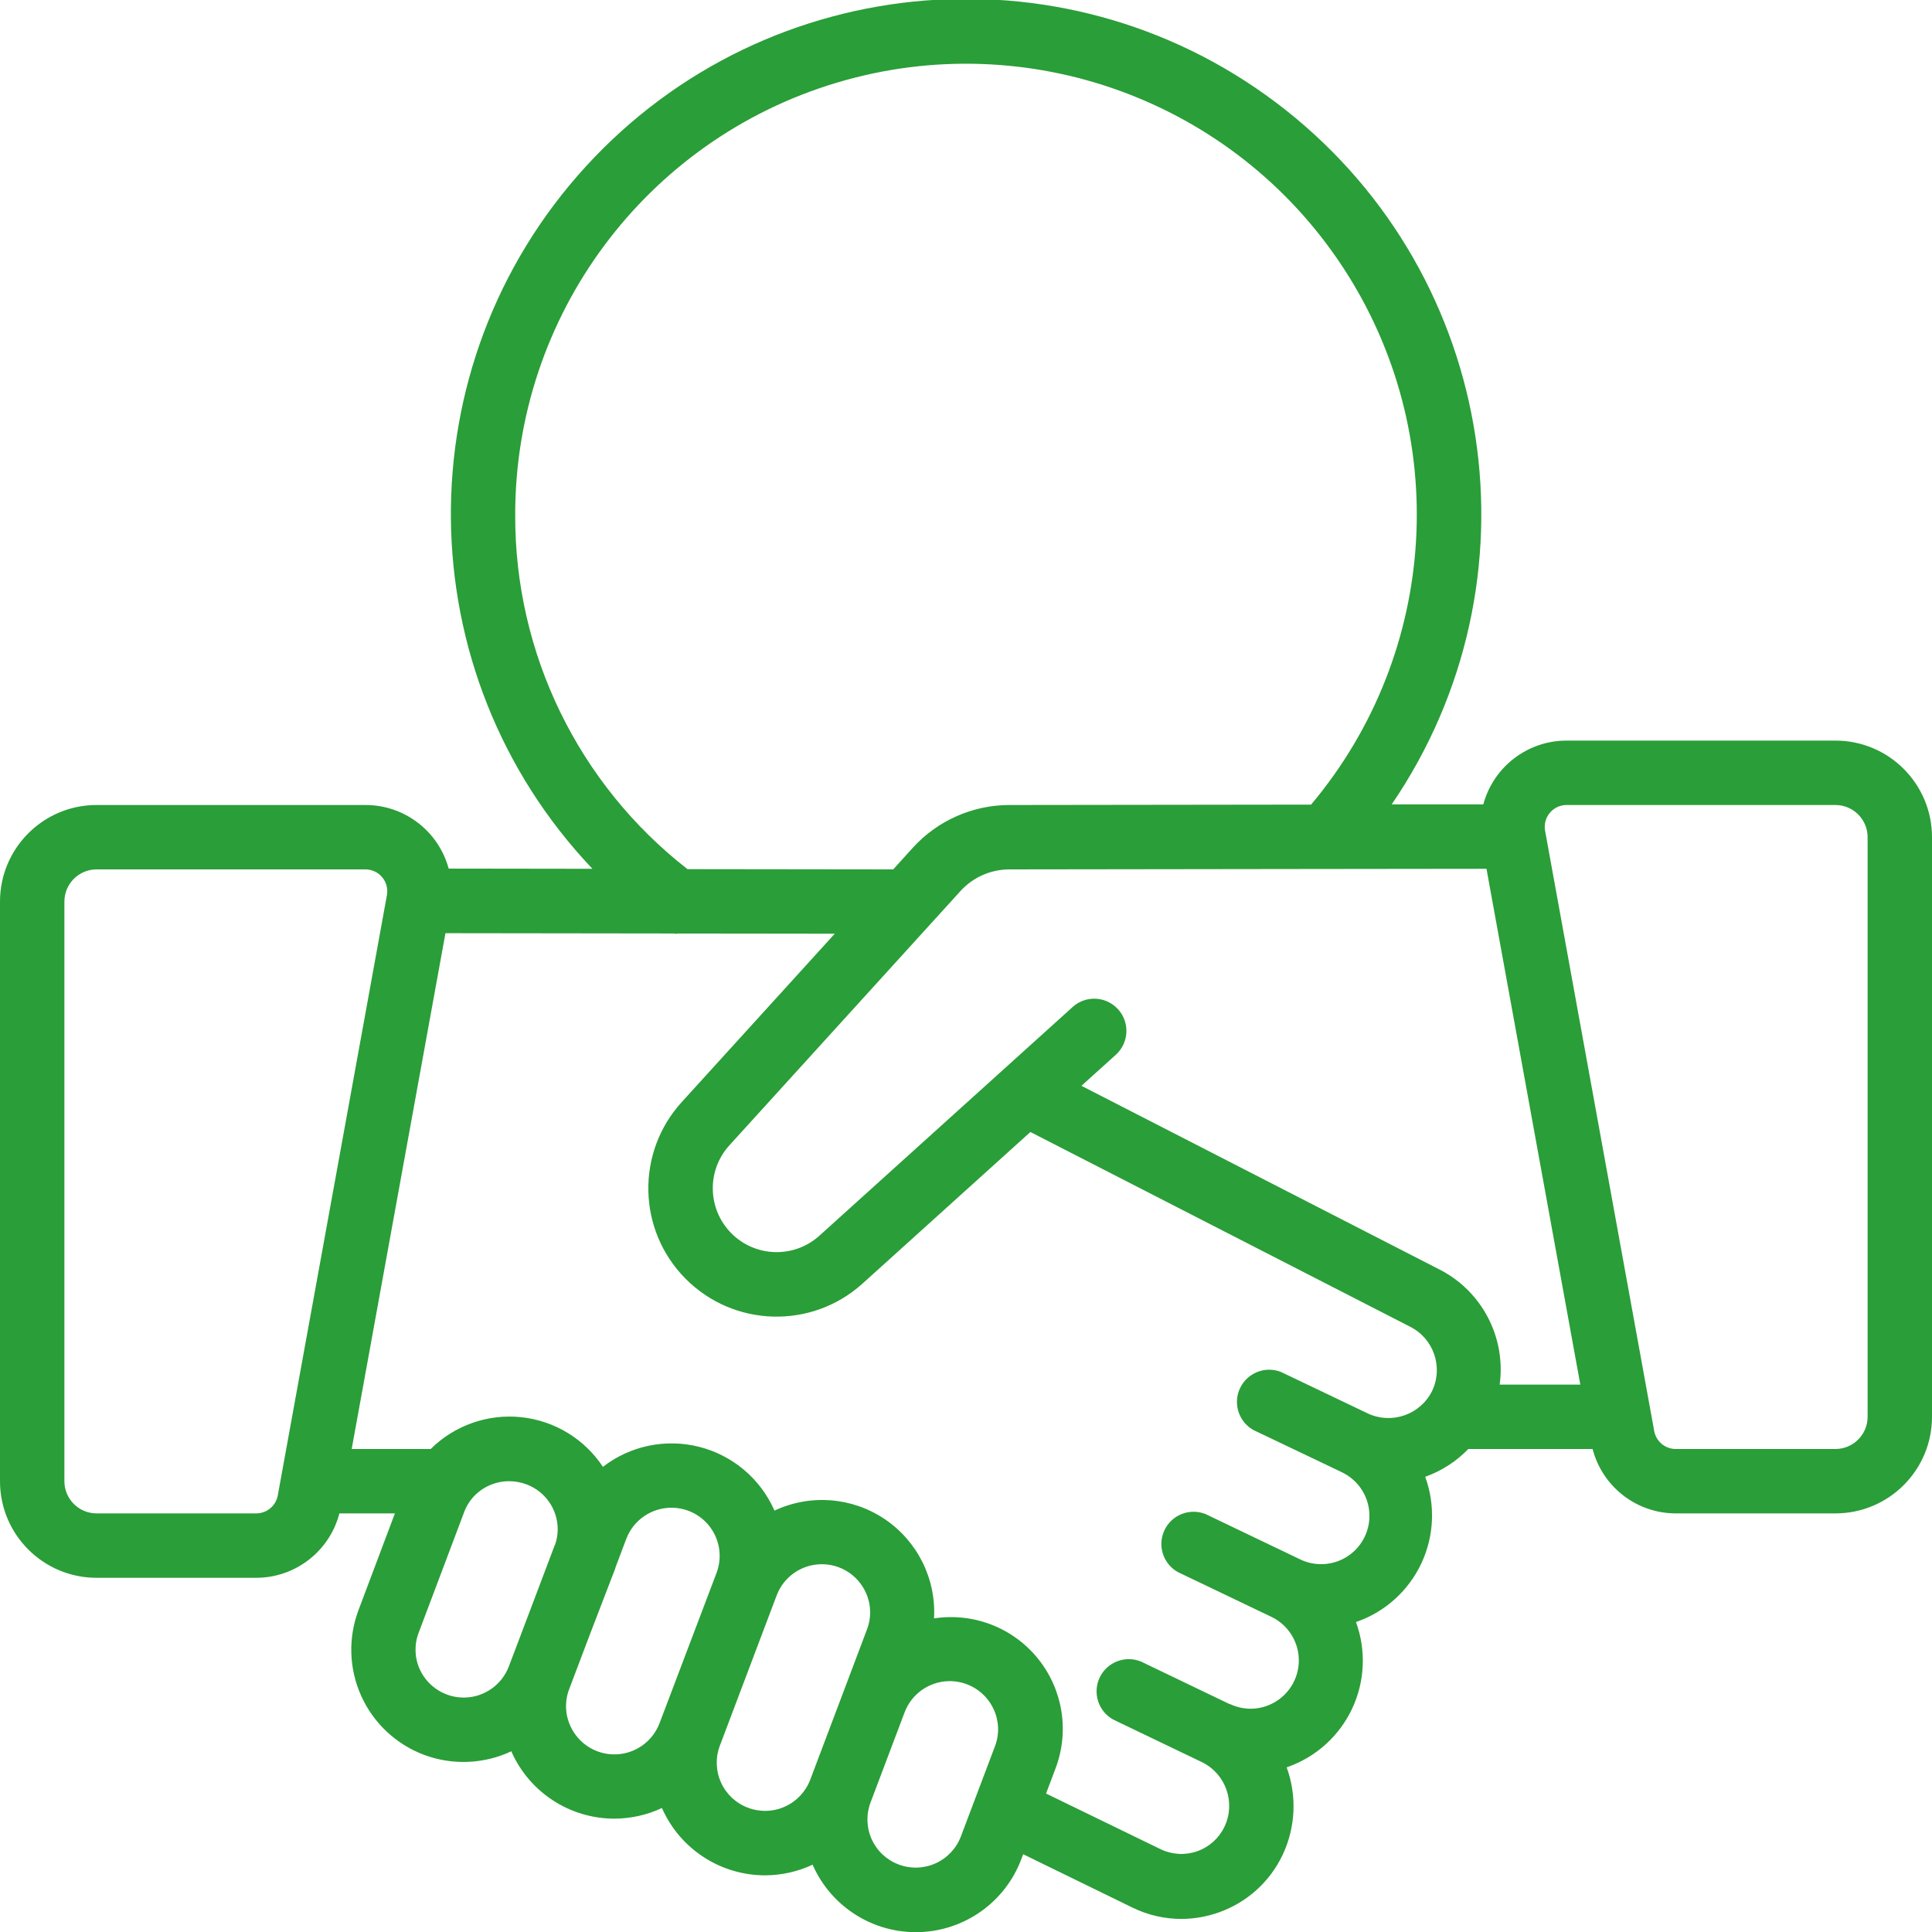 <svg width="124" height="124" viewBox="0 0 124 124" fill="none" xmlns="http://www.w3.org/2000/svg">
<path d="M117.8 47.533H100.547C98.045 47.532 95.853 49.211 95.203 51.627H89.323C99.101 37.292 96.133 17.837 82.527 7.068C68.92 -3.701 49.304 -2.121 37.597 10.688C25.891 23.496 26.076 43.175 38.023 55.761L28.797 55.748C28.142 53.337 25.952 51.664 23.453 51.667H6.2C2.776 51.667 0 54.443 0 57.867V95.067C0 98.491 2.776 101.267 6.2 101.267H16.447C18.958 101.263 21.151 99.564 21.783 97.133H25.346L23.012 103.333C22.334 105.125 22.398 107.113 23.188 108.858C23.979 110.604 25.432 111.962 27.226 112.633C29.047 113.31 31.064 113.226 32.823 112.4C32.833 112.425 32.837 112.45 32.848 112.474C34.018 115.061 36.593 116.723 39.432 116.725C40.49 116.722 41.535 116.488 42.493 116.039C42.493 116.064 42.507 116.089 42.517 116.114C43.688 118.699 46.262 120.36 49.1 120.363C50.159 120.36 51.204 120.126 52.163 119.677C52.173 119.701 52.175 119.726 52.185 119.749C53.388 122.417 56.079 124.098 59.004 124.008C61.929 123.917 64.512 122.073 65.546 119.336L65.67 119.009L72.697 122.44C73.67 122.914 74.738 123.16 75.82 123.161C76.634 123.159 77.441 123.019 78.209 122.748C80.028 122.113 81.514 120.772 82.332 119.028C83.156 117.27 83.246 115.256 82.582 113.431L82.654 113.406C84.473 112.761 85.959 111.415 86.781 109.669C87.603 107.922 87.692 105.919 87.029 104.106L87.096 104.084C88.915 103.439 90.401 102.093 91.223 100.346C92.045 98.6 92.135 96.597 91.473 94.784C92.52 94.41 93.467 93.8 94.24 93H102.217C102.849 95.431 105.042 97.13 107.553 97.133H117.8C121.224 97.133 124 94.358 124 90.933V53.733C124 50.309 121.224 47.533 117.8 47.533ZM33.067 33.067C33.048 20.275 41.431 8.99 53.683 5.313C65.935 1.636 79.147 6.441 86.175 17.128C93.203 27.816 92.379 41.85 84.148 51.642L64.79 51.667C62.43 51.668 60.179 52.662 58.59 54.407L57.329 55.8L44.125 55.784C37.123 50.33 33.04 41.942 33.067 33.067ZM17.829 95.98C17.707 96.648 17.125 97.133 16.447 97.133H6.2C5.059 97.133 4.133 96.208 4.133 95.067V57.867C4.133 56.725 5.059 55.8 6.2 55.8H23.453C23.869 55.8 24.264 55.984 24.53 56.303C24.797 56.623 24.908 57.044 24.833 57.453L17.829 95.98ZM35.602 99.18L33.895 103.695L32.655 106.965C32.208 108.13 31.105 108.914 29.857 108.952C28.609 108.99 27.459 108.276 26.941 107.14C26.604 106.396 26.579 105.548 26.873 104.786L29.791 97.049C30.074 96.29 30.649 95.676 31.389 95.346C31.792 95.162 32.23 95.066 32.674 95.067C33.058 95.067 33.439 95.137 33.798 95.273C35.003 95.726 35.799 96.88 35.795 98.167C35.793 98.513 35.731 98.855 35.611 99.18H35.602ZM42.334 110.592C41.892 111.767 40.785 112.56 39.53 112.6C38.275 112.639 37.12 111.918 36.605 110.773C36.266 110.03 36.239 109.181 36.53 108.417L37.824 104.997L39.473 100.709C39.49 100.67 39.494 100.628 39.508 100.589L40.195 98.77C40.652 97.564 41.808 96.768 43.098 96.77C44.112 96.769 45.062 97.266 45.639 98.1C46.217 98.933 46.348 99.997 45.992 100.946L42.334 110.592ZM54.19 108.436L52.004 114.223C51.712 114.992 51.128 115.614 50.378 115.952C49.629 116.29 48.776 116.316 48.007 116.025C47.239 115.738 46.617 115.157 46.278 114.41C45.939 113.664 45.911 112.814 46.2 112.047L49.846 102.401C50.288 101.227 51.395 100.436 52.648 100.396C53.902 100.356 55.057 101.076 55.573 102.22C55.912 102.963 55.938 103.812 55.647 104.576L54.19 108.436ZM63.86 112.078L61.673 117.864C61.383 118.633 60.798 119.255 60.048 119.593C59.299 119.931 58.446 119.957 57.676 119.666C56.909 119.379 56.288 118.799 55.949 118.053C55.611 117.307 55.583 116.457 55.872 115.69L58.059 109.903C58.502 108.73 59.609 107.939 60.863 107.9C62.117 107.861 63.27 108.582 63.786 109.726C64.124 110.468 64.15 111.315 63.86 112.078ZM91.913 89.28C91.159 90.792 89.341 91.432 87.806 90.727L82.227 88.061C81.216 87.655 80.064 88.104 79.593 89.086C79.123 90.069 79.495 91.247 80.445 91.781L86.025 94.443L86.041 94.455C87.075 94.909 87.78 95.89 87.881 97.014C87.983 98.138 87.465 99.229 86.529 99.861C85.594 100.493 84.389 100.567 83.384 100.054L77.39 97.183C76.378 96.767 75.216 97.214 74.743 98.201C74.269 99.188 74.647 100.373 75.605 100.903L81.598 103.772C82.73 104.312 83.424 105.482 83.357 106.734C83.29 107.986 82.475 109.075 81.292 109.492C80.522 109.766 79.675 109.721 78.938 109.368H78.907L73.249 106.65C72.234 106.223 71.062 106.667 70.585 107.659C70.108 108.652 70.492 109.844 71.459 110.37L77.142 113.098C78.68 113.85 79.325 115.699 78.589 117.244C78.24 117.979 77.612 118.544 76.845 118.815C76.078 119.087 75.235 119.042 74.501 118.691L67.138 115.113L67.733 113.537C68.652 111.149 68.23 108.453 66.625 106.462C65.02 104.47 62.476 103.483 59.948 103.873C60.091 101.342 58.891 98.922 56.789 97.504C54.688 96.085 51.995 95.878 49.701 96.958C49.701 96.933 49.687 96.908 49.676 96.883C48.769 94.873 46.99 93.388 44.85 92.855C42.709 92.321 40.442 92.796 38.696 94.145C37.511 92.349 35.582 91.179 33.441 90.957C31.3 90.735 29.172 91.485 27.644 93H22.572L28.59 59.894L43.264 59.913C43.309 59.913 43.355 59.935 43.4 59.935C43.446 59.935 43.462 59.915 43.493 59.915L53.578 59.927L43.76 70.728C40.806 73.967 40.91 78.953 43.996 82.067C47.082 85.181 52.066 85.33 55.333 82.406L66.133 72.654L90.458 85.128C92.004 85.875 92.654 87.732 91.913 89.28ZM96.253 88.867C96.671 85.791 95.073 82.794 92.287 81.427L69.409 69.69L71.649 67.667C72.465 66.895 72.515 65.614 71.763 64.781C71.01 63.947 69.73 63.867 68.88 64.6L52.572 79.327C50.944 80.777 48.466 80.698 46.933 79.148C45.4 77.598 45.349 75.119 46.816 73.507L61.653 57.181C62.459 56.299 63.599 55.798 64.794 55.8L85.047 55.773C85.134 55.778 85.221 55.778 85.308 55.773L95.406 55.761L101.428 88.867H96.253ZM119.867 90.933C119.867 92.075 118.941 93 117.8 93H107.553C106.875 93 106.293 92.515 106.171 91.847L99.167 53.32C99.092 52.911 99.203 52.489 99.47 52.17C99.736 51.85 100.131 51.666 100.547 51.667H117.8C118.941 51.667 119.867 52.592 119.867 53.733V90.933Z" fill="#2A9E38"/>
</svg>

